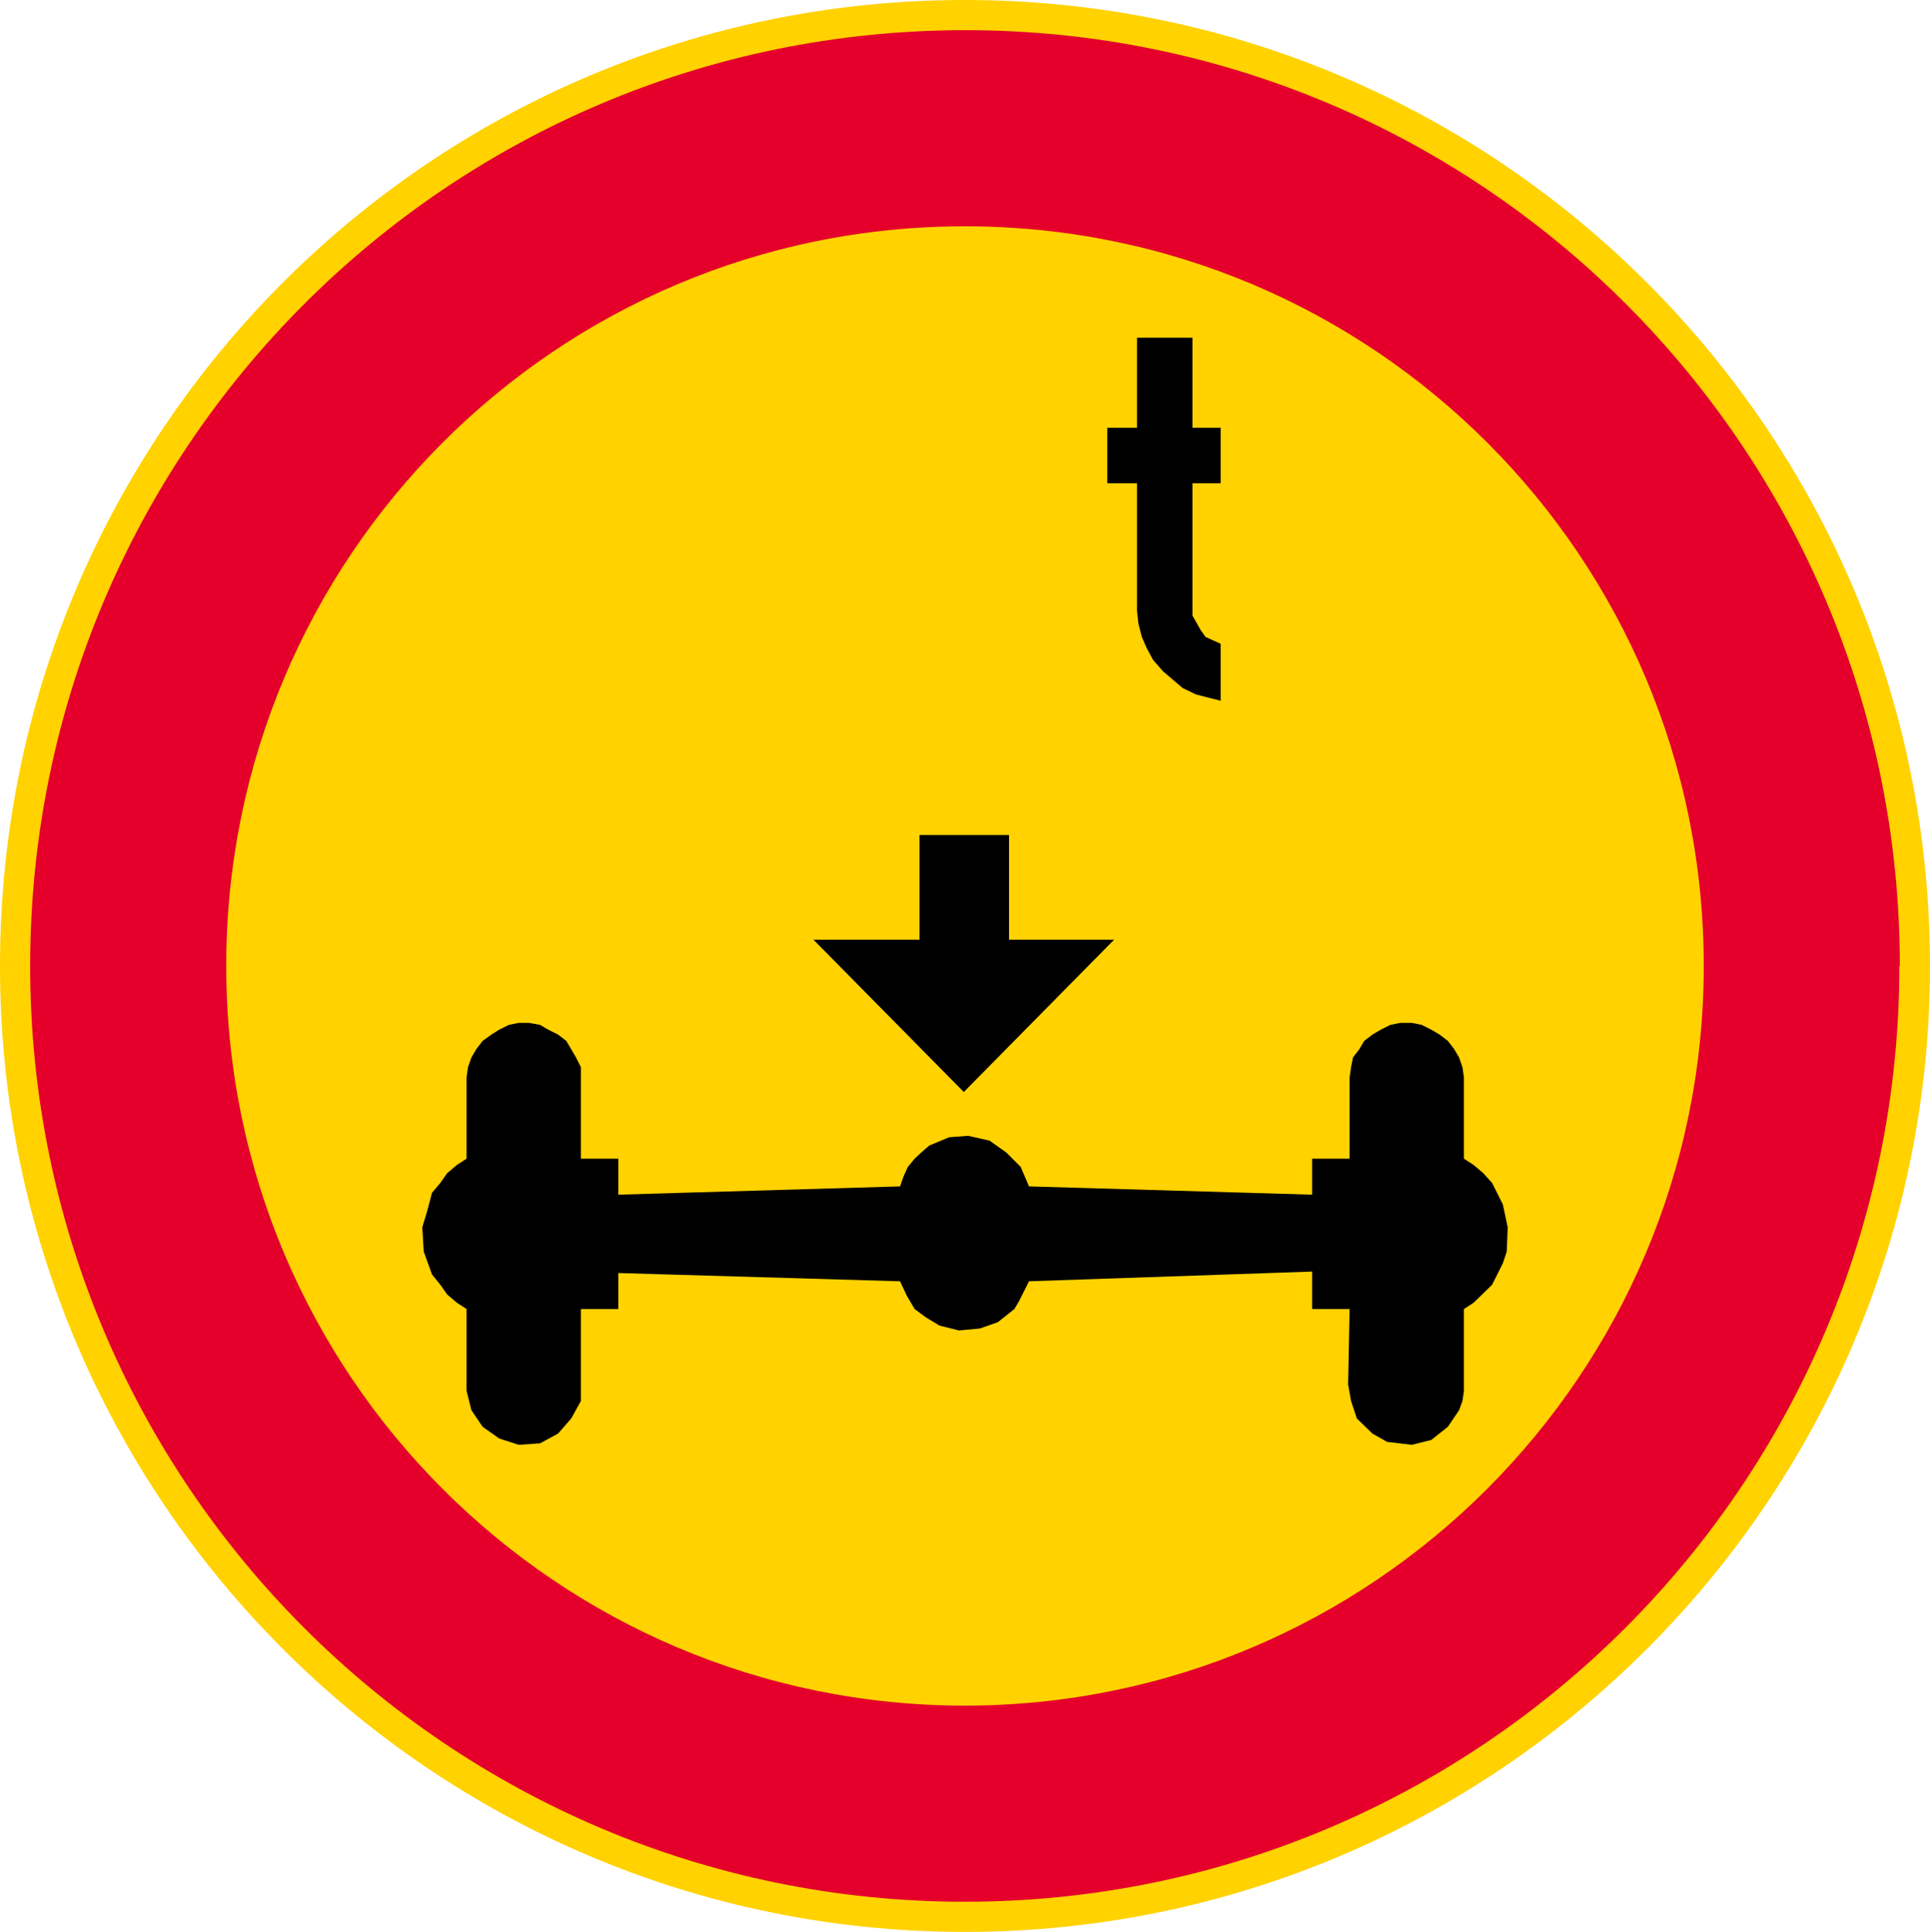 <?xml version="1.0" encoding="UTF-8"?>
<svg id="Layer_1" data-name="Layer 1" xmlns="http://www.w3.org/2000/svg" version="1.1" xmlns:cc="http://creativecommons.org/ns#" xmlns:dc="http://purl.org/dc/elements/1.1/" xmlns:rdf="http://www.w3.org/1999/02/22-rdf-syntax-ns#" xmlns:svg="http://www.w3.org/2000/svg" viewBox="0 0 396.7 397">
  <defs>
    <style>
      .cls-1 {
        fill: #ffd200;
      }

      .cls-1, .cls-2, .cls-3 {
        stroke-width: 0px;
      }

      .cls-2 {
        fill: #e4002b;
      }

      .cls-3 {
        fill: #000;
        fill-rule: evenodd;
      }
    </style>
  </defs>
  <g id="CIRCLE">
    <path class="cls-1" d="M396.7,198.5C396.7,88.9,307.9,0,198.3,0S0,88.9,0,198.5s88.9,198.5,198.3,198.5,198.4-88.9,198.4-198.5h0Z"/>
  </g>
  <g id="CIRCLE-2">
    <path class="cls-2" d="M390.5,198.5c0-106.2-85.9-192.3-192.1-192.3S6.2,92.3,6.2,198.5s86,192.3,192.1,192.3,192.1-86.1,192.1-192.3h0Z"/>
  </g>
  <g id="CIRCLE-3">
    <path class="cls-1" d="M350.2,198.5c0-84-67.9-152-151.9-152S46.5,114.6,46.5,198.5s68,152,151.8,152,151.9-68.1,151.9-152h0Z"/>
  </g>
  <g>
    <polygon class="cls-3" points="95.9 238.1 93.9 239.4 91.9 241.1 90.5 243.1 88.8 245.1 87.8 248.9 86.8 252.2 87.1 257.2 88.8 261.9 90.5 264 91.9 266 93.9 267.7 95.9 269 95.9 285.8 96.9 289.8 99.2 293.2 102.6 295.6 106.6 296.9 111 296.6 114.7 294.6 117.4 291.5 119.4 287.9 119.4 285.8 119.4 269 127.1 269 127.1 261.6 185 263.3 186.4 266.3 188 269 190.3 270.7 193.1 272.4 197.1 273.4 201.4 273 205.1 271.7 208.5 269 209.5 267.3 211.5 263.3 269.7 261.3 269.7 269 277.4 269 277.1 284.5 277.7 287.9 278.9 291.5 282.1 294.6 285.1 296.3 290.2 296.9 294.2 295.9 297.6 293.2 299.9 289.8 300.6 287.9 300.9 285.8 300.9 269 302.9 267.7 306.7 264 308.9 259.6 309.7 257.2 309.9 252.2 308.9 247.5 306.7 243.1 304.9 241.1 302.9 239.4 300.9 238.1 300.9 221.4 300.6 219.3 299.9 217.3 298.9 215.6 297.6 213.9 295.9 212.6 294.2 211.6 292.2 210.6 290.2 210.2 287.8 210.2 285.8 210.6 283.8 211.6 282.1 212.6 280.4 213.9 279.4 215.6 278.1 217.3 277.7 219.3 277.4 221.4 277.4 238.1 269.7 238.1 269.7 245.5 211.5 243.8 209.8 239.8 206.8 236.8 203.4 234.4 199 233.4 195.1 233.7 191 235.4 189.4 236.8 188 238.1 186.6 239.8 185.7 241.8 185 243.8 127.1 245.5 127.1 238.1 119.4 238.1 119.4 221.4 119.4 219.3 118.4 217.3 117.4 215.6 116.4 213.9 114.7 212.6 112.7 211.6 111 210.6 108.7 210.2 106.6 210.2 104.6 210.6 102.6 211.6 101 212.6 99.2 213.9 97.9 215.6 96.9 217.3 96.2 219.3 95.9 221.4 95.9 238.1"/>
    <polygon class="cls-3" points="189 171.6 207.4 171.6 207.4 193.1 229 193.1 198.1 224.4 167.2 193.1 189 193.1 189 171.6"/>
    <polygon class="cls-3" points="227.6 99.3 233.7 99.3 233.7 125.5 234 128.2 234.7 130.9 235.7 133.2 237 135.6 239 137.9 241.1 139.7 243.1 141.4 245.8 142.7 248.1 143.3 250.9 144 250.9 132.3 247.8 130.9 246.8 129.5 245.1 126.5 245.1 124.9 245.1 99.3 250.9 99.3 250.9 87.9 245.1 87.9 245.1 69.4 233.7 69.4 233.7 87.9 227.6 87.9 227.6 99.3"/>
  </g>
</svg>